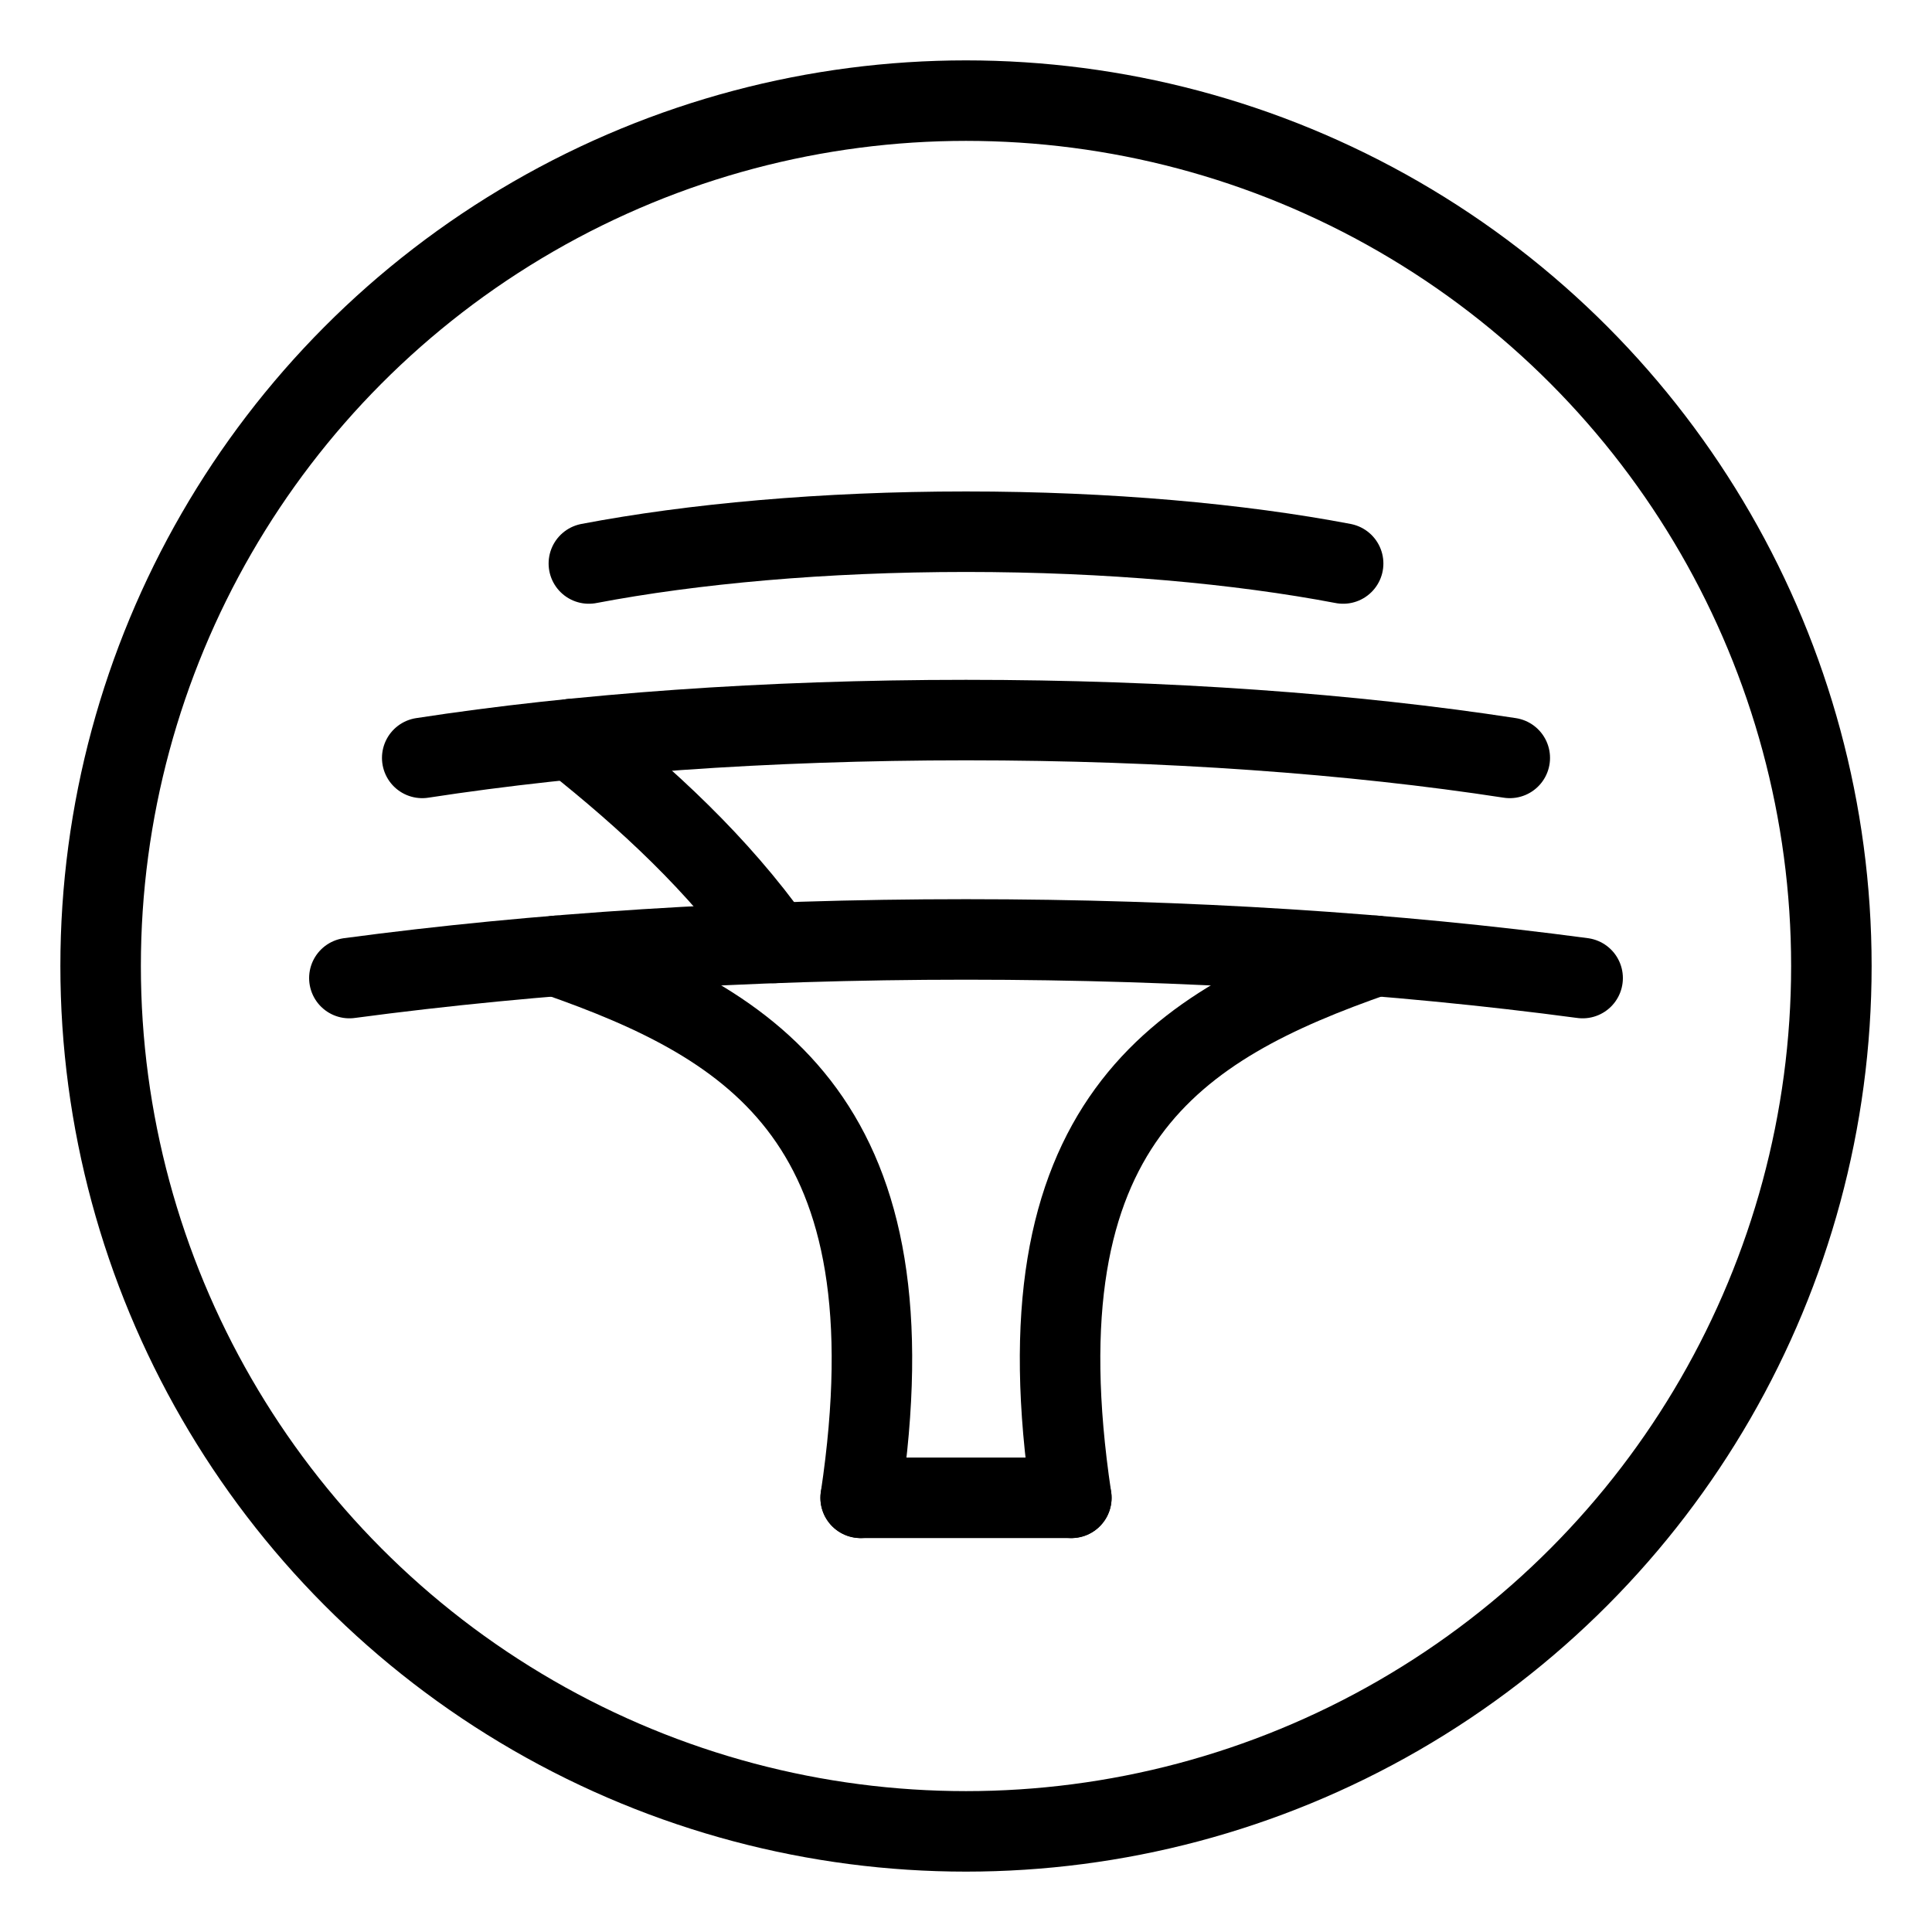 <?xml version="1.0" encoding="UTF-8"?><svg id="b" xmlns="http://www.w3.org/2000/svg" viewBox="0 0 48 48"><defs><style>.c{stroke-width:2px;fill:none;stroke:#000;stroke-linecap:round;stroke-linejoin:round;}</style></defs><circle class="c" cx="24" cy="24" r="21.5"/><path class="c" d="m14.63,14c2.57-.49,5.83-.79,9.37-.79s6.8.3,9.37.79"/><path class="c" d="m10.49,18.83c3.9-.6,8.54-.94,13.51-.94s9.61.34,13.51.94"/><path class="c" d="m8.68,24.3c4.64-.62,9.83-.96,15.32-.96s10.68.34,15.32.96"/><path class="c" d="m14.212,18.36c1.867,1.482,3.626,3.108,5.022,5.067"/><line class="c" x1="21.383" y1="37.213" x2="26.617" y2="37.213"/><path class="c" d="m13.824,23.748c4.947,1.726,8.952,4.151,7.559,13.465"/><path class="c" d="m34.176,23.748c-4.947,1.726-8.952,4.151-7.559,13.465"/></svg>